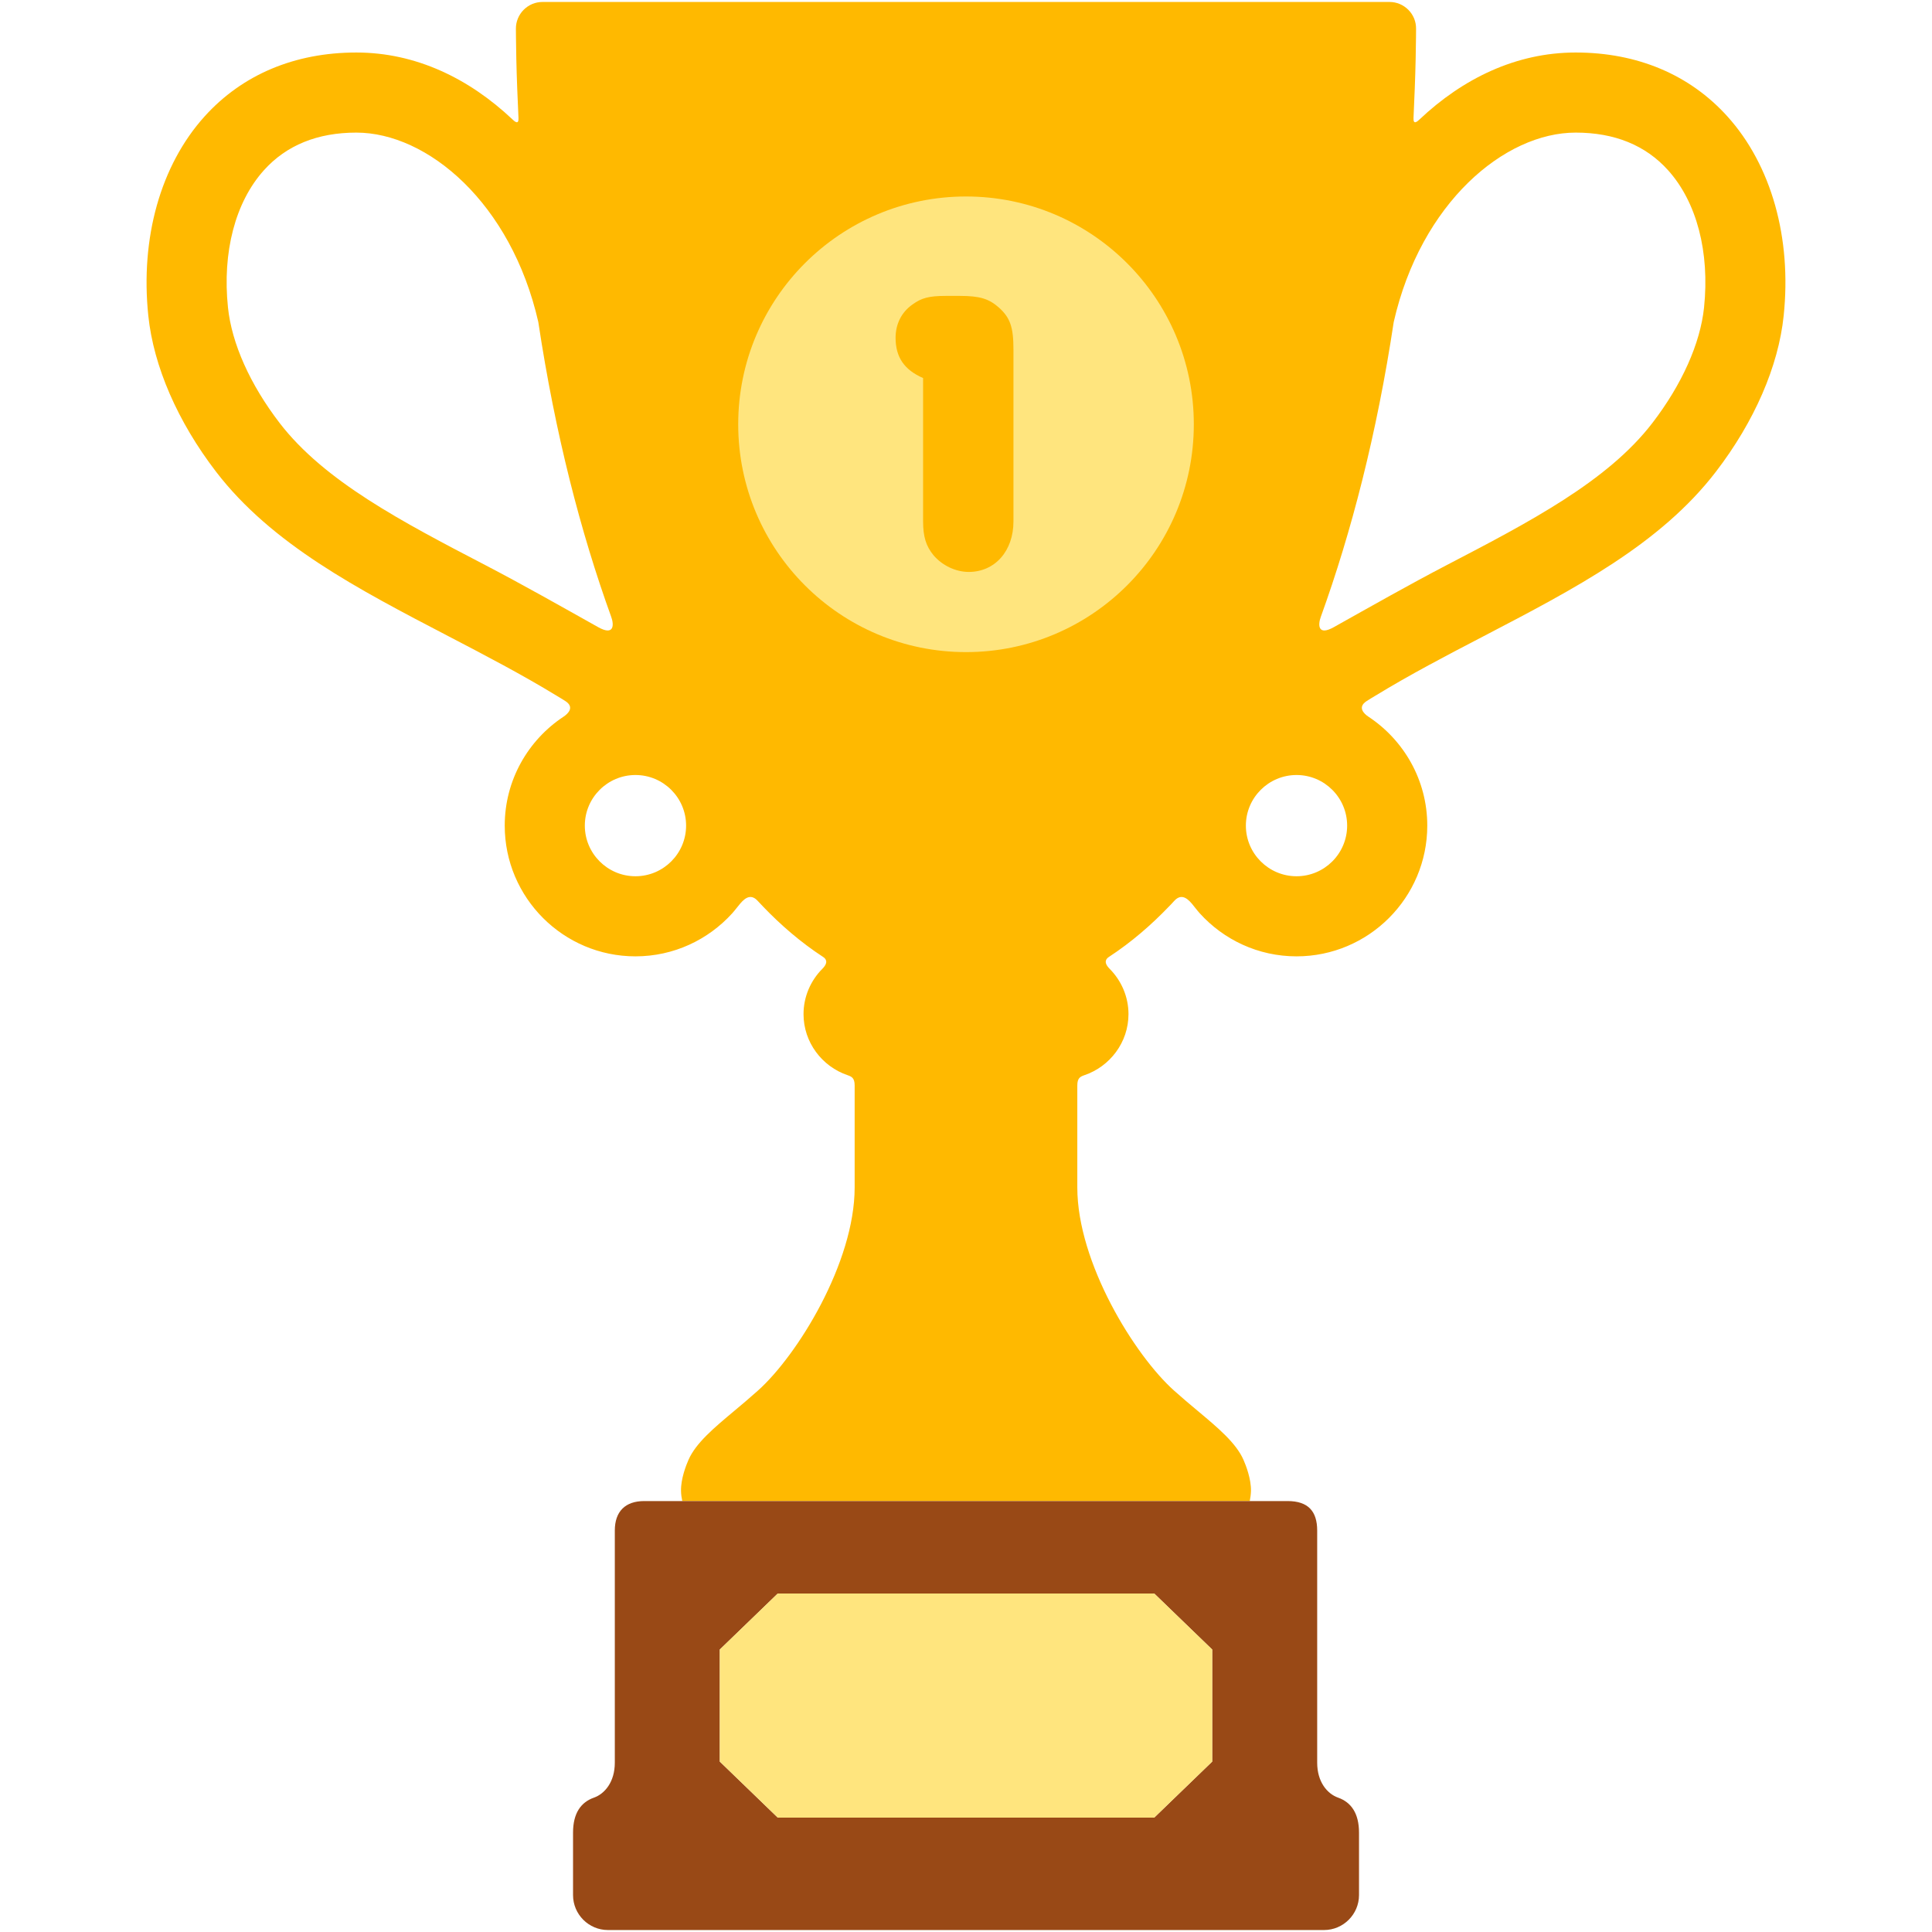 <?xml version="1.0" encoding="utf-8"?>
<!-- Generator: Adobe Illustrator 16.0.0, SVG Export Plug-In . SVG Version: 6.00 Build 0)  -->
<!DOCTYPE svg PUBLIC "-//W3C//DTD SVG 1.1//EN" "http://www.w3.org/Graphics/SVG/1.1/DTD/svg11.dtd">
<svg version="1.1" id="Lager_1" xmlns="http://www.w3.org/2000/svg" xmlns:xlink="http://www.w3.org/1999/xlink" x="0px" y="0px"
	 viewBox="0 0 800 800" enable-background="new 0 0 800 800" xml:space="preserve">
<g>
	<g>
		<path fill="#FFB900" d="M715.318,48.243c-15.608-17.329-37.356-26.5-62.863-26.5c-24.711,0-46.774,10.827-64.646,27.705
			c-0.892,0.842-2.625,2.402-2.505-0.542c0.361-8.093,0.723-16.27,0.891-24.64c0.145-6.491,0.169-12.38,0.169-12.38
			c0.024-2.938-1.108-5.721-3.204-7.828c-2.095-2.095-4.864-3.246-7.803-3.246H400.009H224.655c-2.951,0-5.721,1.15-7.816,3.246
			c-2.083,2.107-3.227,4.889-3.215,7.828c0,0,0.037,5.889,0.169,12.38c0.181,8.37,0.53,16.547,0.903,24.64
			c0.133,2.944-1.614,1.385-2.493,0.542c-17.871-16.878-39.933-27.705-64.657-27.705c-25.506,0-47.255,9.17-62.863,26.5
			c-18.161,20.159-26.639,50.23-23.267,82.523c2.18,20.912,12.14,43.83,28.048,64.567c23.014,29.98,58.54,48.479,96.149,68.072
			c15.126,7.882,30.456,15.872,44.92,24.694c1.204,0.734,2.42,1.451,3.613,2.227c3.854,2.511,1.06,5.203-0.747,6.401
			c-14.681,9.682-24.399,26.277-24.399,45.142c0,29.854,24.278,54.132,54.132,54.132c15.884,0,30.167-6.895,40.078-17.835
			c1.156-1.283,2.168-2.686,3.288-4.004c2.349-2.776,4.708-3.986,7.346-1.03c0.747,0.831,1.529,1.638,2.313,2.445
			c7.009,7.298,15.246,14.512,24.627,20.635c1.06,0.687,2.529,2.125-0.265,4.95c-4.865,4.896-7.792,11.566-7.792,18.773
			c0,11.66,7.659,21.703,18.292,25.291c1.662,0.578,2.878,1.18,2.878,4.215c0,3.061,0,42.27,0,42.27
			c0,31.119-23.7,69.512-40.09,84.133c-3.324,2.984-6.54,5.682-9.646,8.283c-8.575,7.166-16.017,13.416-19.064,20.354
			c-0.988,2.238-3.215,7.9-3.095,12.885c0.024,1.48,0.229,2.855,0.518,4.191c1.746,0,3.468,0,5.07,0h112.418h112.412
			c1.591,0,3.325,0,5.083,0c0.265-1.336,0.458-2.711,0.505-4.191c0.097-4.984-2.118-10.646-3.105-12.885
			c-3.036-6.938-10.478-13.188-19.052-20.354c-3.107-2.602-6.335-5.299-9.658-8.283c-16.379-14.621-40.097-53.014-40.097-84.133
			c0,0,0-39.209,0-42.27c0-3.035,1.228-3.637,2.891-4.215c10.633-3.588,18.299-13.631,18.299-25.291
			c0-7.207-2.944-13.877-7.798-18.773c-2.807-2.824-1.324-4.263-0.266-4.95c9.363-6.124,17.601-13.337,24.609-20.635
			c0.795-0.807,1.59-1.614,2.313-2.445c2.648-2.956,5.009-1.746,7.369,1.03c1.107,1.319,2.119,2.722,3.276,4.004
			c9.898,10.94,24.182,17.835,40.078,17.835c29.866,0,54.144-24.279,54.144-54.132c0-18.865-9.73-35.46-24.423-45.142
			c-1.807-1.198-4.576-3.89-0.723-6.401c1.181-0.776,2.386-1.493,3.614-2.227c14.45-8.822,29.768-16.812,44.919-24.694
			c37.597-19.593,73.123-38.091,96.125-68.072c15.92-20.738,25.892-43.655,28.06-64.567
			C741.957,98.474,733.479,68.402,715.318,48.243z M200.942,233.991c-34.273-17.847-66.632-34.707-85.167-58.853
			c-12.235-15.945-19.822-32.919-21.375-47.81c-2.396-22.971,3.035-43.697,14.921-56.877c9.284-10.315,22.158-15.542,38.223-15.542
			c29.469,0,64.104,29.089,75.352,78.41c7.009,46.425,17.547,87.123,30.179,122.059c1.24,3.385,1.24,8.015-5.335,4.341
			C232.218,251.025,216.646,242.18,200.942,233.991z M263.131,362.836c-11.561,0-20.967-9.399-20.967-20.966
			c0-11.555,9.406-20.955,20.967-20.955s20.966,9.4,20.966,20.955C284.098,353.437,274.692,362.836,263.131,362.836z
			 M536.869,362.836c-11.562,0-20.979-9.399-20.979-20.966c0-11.555,9.417-20.955,20.979-20.955c11.561,0,20.954,9.4,20.954,20.955
			C557.823,353.437,548.43,362.836,536.869,362.836z M705.611,127.328c-1.565,14.891-9.152,31.865-21.388,47.81
			c-18.521,24.146-50.892,41.006-85.167,58.853c-15.703,8.189-31.262,17.034-46.797,25.729c-6.575,3.674-6.575-0.957-5.323-4.341
			c12.621-34.936,23.17-75.634,30.179-122.059c11.248-49.321,45.859-78.41,75.34-78.41c16.089,0,28.927,5.227,38.223,15.542
			C702.577,83.631,707.996,104.357,705.611,127.328z"/>
		<path fill="#994916" d="M554.09,744.369c-4.504-1.59-8.671-6.516-8.671-14.463v-69.488c0-7.947,0-19.955,0-26.65
			c0-7.924-3.685-12.211-12.26-12.211c-4.07,0-262.333,0-266.391,0c-7.792,0-12.187,4.24-12.187,12.211c0,6.695,0,18.703,0,26.65
			v69.488c0,7.947-4.167,12.873-8.647,14.463c-5.432,1.902-8.647,6.502-8.647,14.463v25.893c0,7.959,6.491,14.463,14.452,14.463
			h296.522c7.948,0,14.476-6.504,14.476-14.463v-25.893C562.736,750.871,559.484,746.271,554.09,744.369z M501.944,729.435
			l-24.013,23.207H322.069l-24.013-23.207v-46.4l24.013-23.205h155.863l24.013,23.205V729.435z"/>
		<polygon fill="#FFE57E" points="477.932,659.83 322.069,659.83 298.056,683.035 298.056,729.435 322.069,752.642 477.932,752.642 
			501.944,729.435 501.944,683.035 		"/>
	</g>
	<path fill="#FFE57E" d="M494.334,175.692c0,52.097-42.228,94.331-94.325,94.331c-52.108,0-94.331-42.234-94.331-94.331
		s42.222-94.331,94.331-94.331C452.106,81.361,494.334,123.595,494.334,175.692z"/>
	<g>
		<path fill="#FFB900" d="M370.841,139.871c0-5.612,2.384-10.549,6.985-13.777c3.733-2.715,6.804-3.57,13.933-3.57h5.624
			c8.333,0,12.08,1.186,16.162,4.763c4.757,4.25,6.106,8.158,6.106,17.51v71.106c0,12.241-7.647,20.924-18.522,20.924
			c-5.455,0-11.067-2.728-14.632-6.979c-3.059-3.74-4.263-7.66-4.263-13.946v-59.359
			C374.406,153.136,370.841,147.861,370.841,139.871z"/>
	</g>
</g>
</svg>
